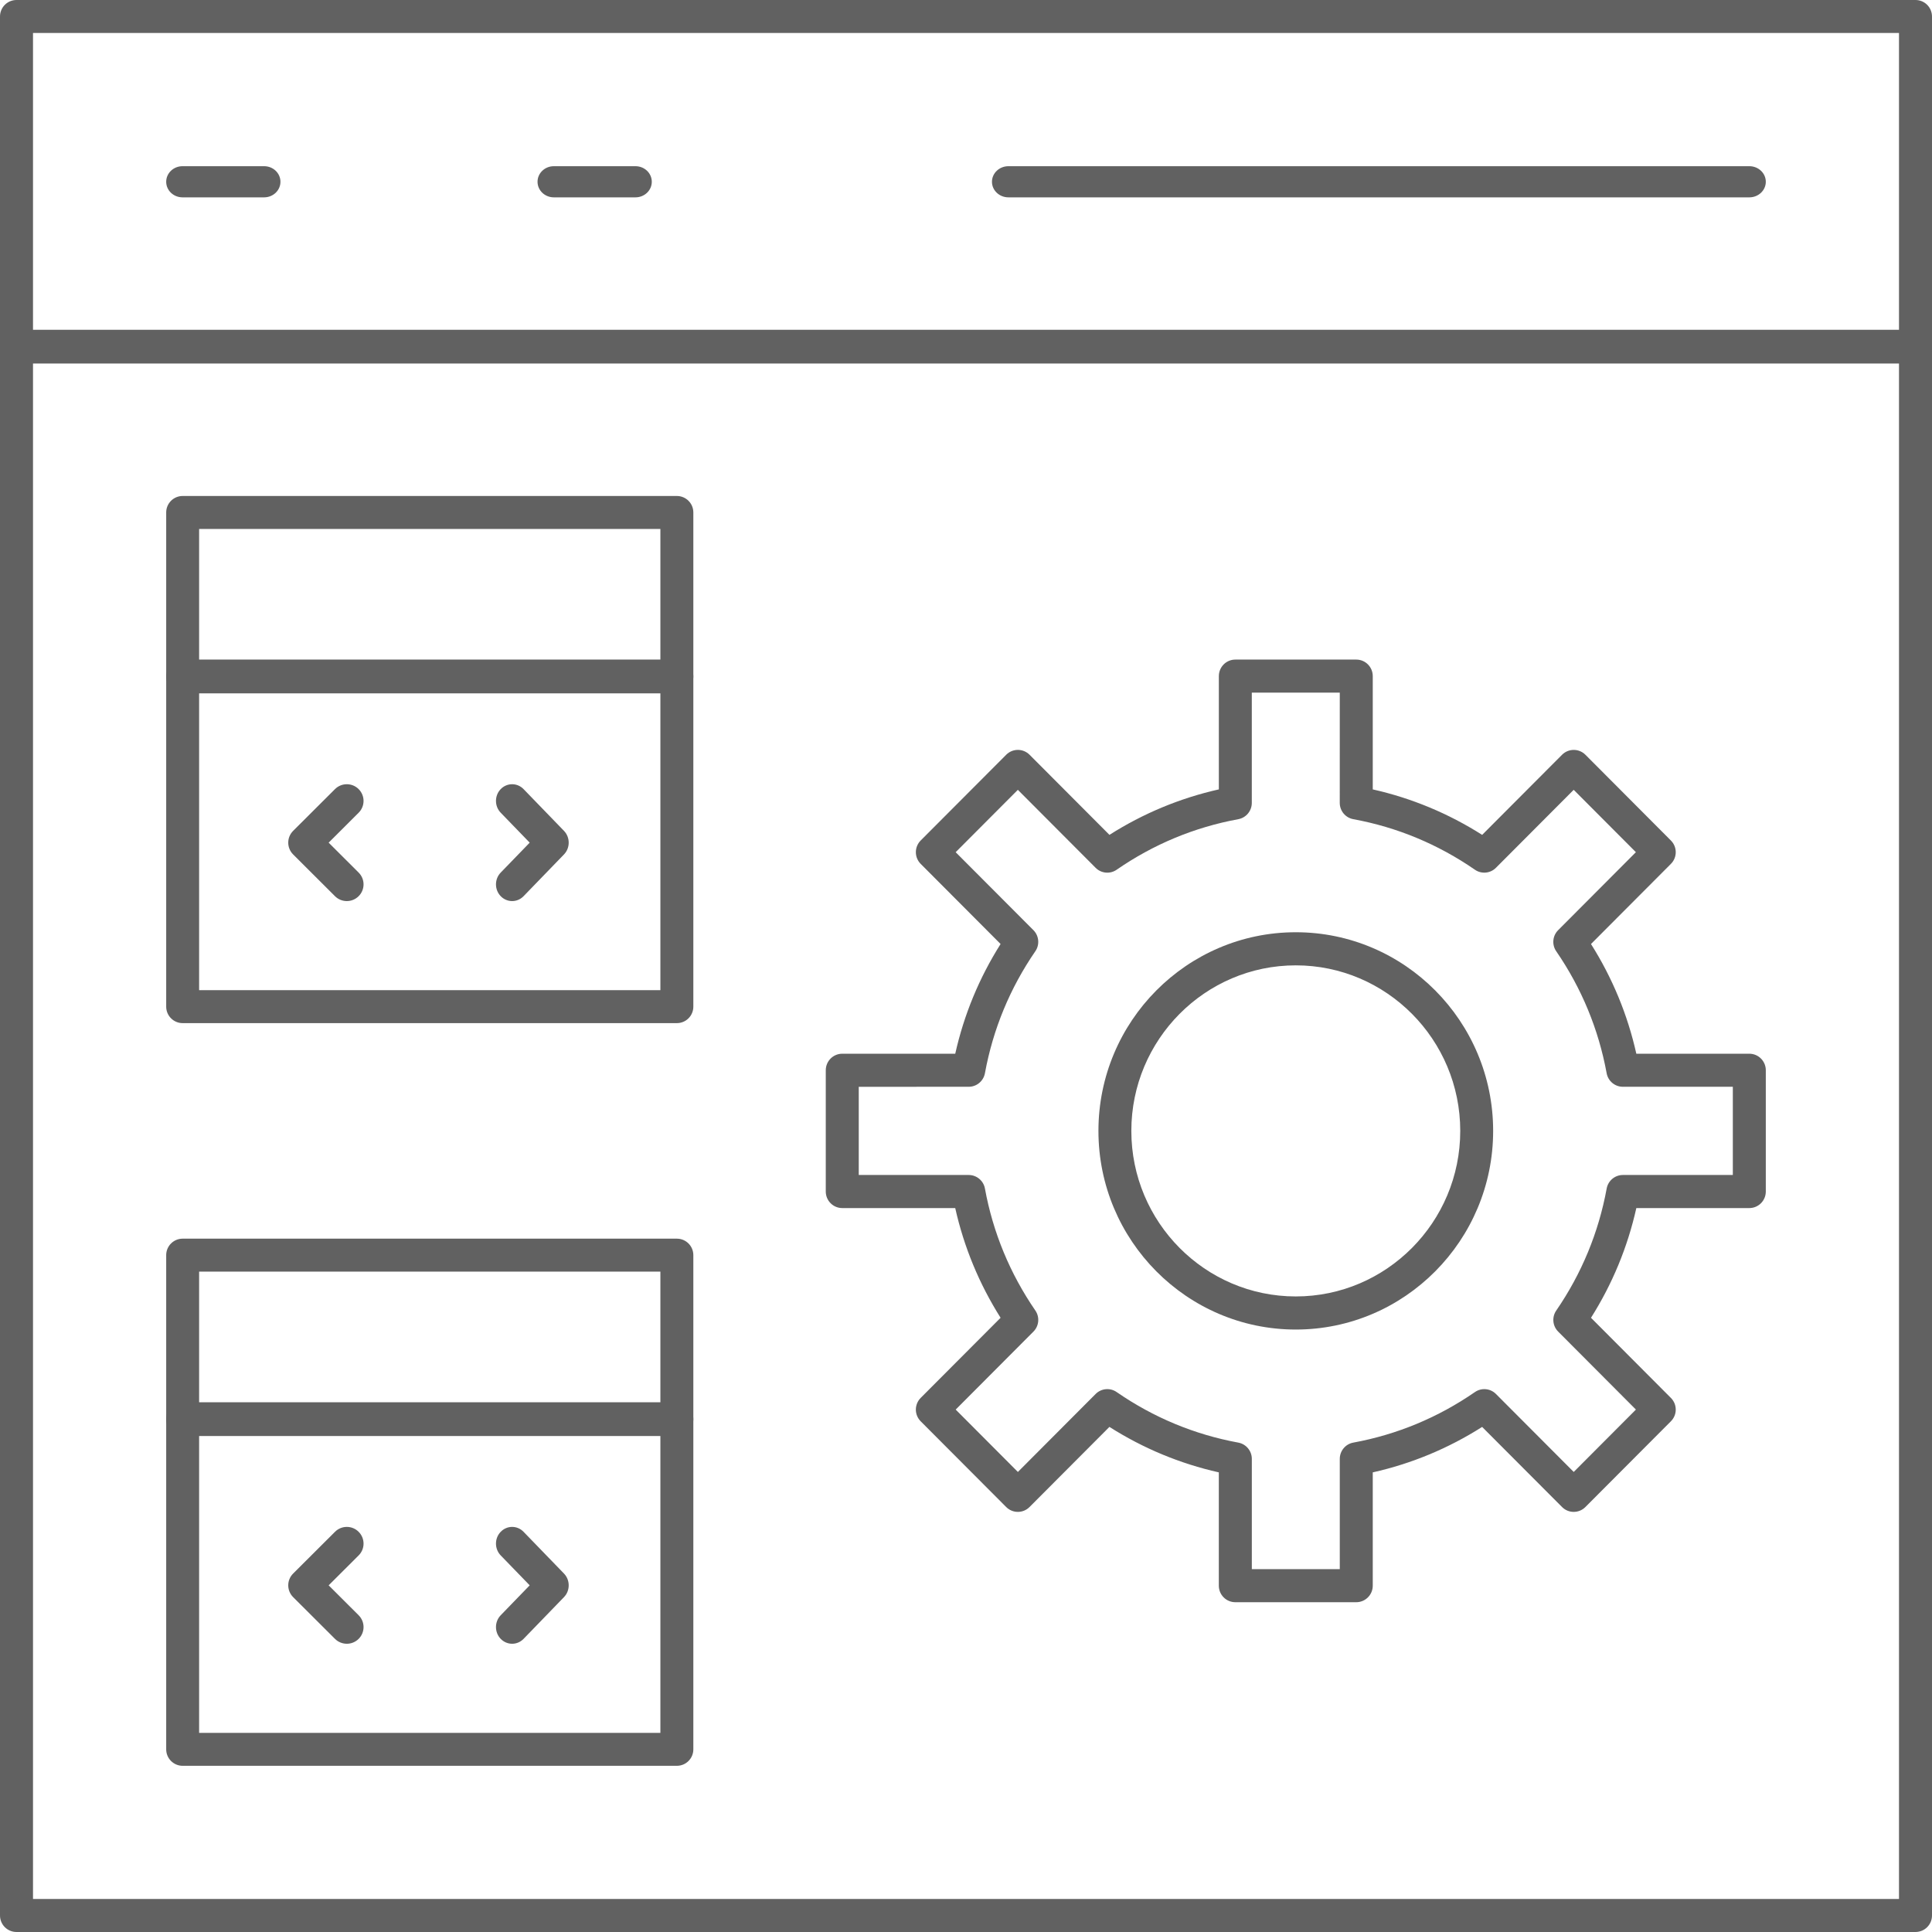 <svg width="744" height="744" xmlns="http://www.w3.org/2000/svg" xmlns:xlink="http://www.w3.org/1999/xlink" xml:space="preserve" overflow="hidden"><defs><clipPath id="clip0"><rect x="1828" y="618" width="744" height="744"/></clipPath></defs><g clip-path="url(#clip0)" transform="translate(-1828 -618)"><path d="M2565.64 1362 1834.36 1362C1830.84 1362 1828 1359.16 1828 1355.64L1828 624.359C1828 620.845 1830.84 618 1834.36 618L2565.64 618C2569.16 618 2572 620.845 2572 624.359L2572 1355.64C2572 1359.16 2569.16 1362 2565.64 1362ZM1840.71 1349.28 2559.29 1349.28 2559.29 630.704 1840.71 630.704Z" fill="#616161" fill-rule="evenodd"/><path d="M2501.66 694 2216.34 694C2212.84 694 2210 691.316 2210 688 2210 684.684 2212.84 682 2216.34 682L2501.66 682C2505.16 682 2508 684.684 2508 688 2508 691.316 2505.16 694 2501.66 694Z" fill="#616161" fill-rule="evenodd"/><path d="M1929.71 694 1898.29 694C1894.81 694 1892 691.316 1892 688 1892 684.684 1894.81 682 1898.29 682L1929.71 682C1933.19 682 1936 684.684 1936 688 1936 691.316 1933.19 694 1929.71 694Z" fill="#616161" fill-rule="evenodd"/><path d="M2072.71 694 2041.29 694C2037.81 694 2035 691.316 2035 688 2035 684.684 2037.81 682 2041.29 682L2072.71 682C2076.19 682 2079 684.684 2079 688 2079 691.316 2076.19 694 2072.71 694Z" fill="#616161" fill-rule="evenodd"/><path d="M2565.64 758 1834.36 758C1830.84 758 1828 755.092 1828 751.5 1828 747.907 1830.84 745 1834.36 745L2565.64 745C2569.16 745 2572 747.907 2572 751.5 2572 755.092 2569.16 758 2565.64 758Z" fill="#616161" fill-rule="evenodd"/><path d="M2327 1130C2285.09 1130 2251 1095.68 2251 1053.5 2251 1011.32 2285.09 977 2327 977 2368.91 977 2403 1011.32 2403 1053.5 2403 1095.68 2368.91 1130 2327 1130ZM2327 989.75C2292.08 989.75 2263.67 1018.35 2263.67 1053.5 2263.67 1088.65 2292.08 1117.25 2327 1117.25 2361.92 1117.25 2390.33 1088.65 2390.33 1053.5 2390.33 1018.35 2361.92 989.75 2327 989.75Z" fill="#616161" fill-rule="evenodd"/><path d="M2350.29 1235 2303.71 1235C2300.2 1235 2297.36 1232.15 2297.36 1228.63L2297.36 1185C2282.37 1181.63 2268.24 1175.75 2255.23 1167.49L2224.46 1198.35C2221.98 1200.84 2217.96 1200.84 2215.48 1198.35L2182.55 1165.33C2181.36 1164.14 2180.69 1162.52 2180.69 1160.83 2180.69 1159.14 2181.36 1157.52 2182.55 1156.32L2213.32 1125.47C2205.08 1112.42 2199.22 1098.25 2195.85 1083.22L2152.35 1083.22C2148.84 1083.22 2146 1080.37 2146 1076.85L2146 1030.15C2146 1026.63 2148.84 1023.78 2152.35 1023.78L2195.86 1023.78C2199.22 1008.75 2205.08 994.579 2213.32 981.531L2182.55 950.673C2181.36 949.479 2180.69 947.859 2180.69 946.171 2180.69 944.48 2181.36 942.86 2182.55 941.667L2215.49 908.641C2216.68 907.446 2218.29 906.777 2219.98 906.777 2221.66 906.777 2223.28 907.448 2224.47 908.641L2255.24 939.499C2268.26 931.231 2282.39 925.358 2297.37 921.987L2297.37 878.369C2297.37 874.849 2300.21 872 2303.72 872L2350.29 872C2353.8 872 2356.64 874.849 2356.64 878.369L2356.64 921.992C2371.63 925.364 2385.76 931.237 2398.77 939.505L2429.54 908.647C2430.73 907.452 2432.35 906.783 2434.03 906.783 2435.72 906.783 2437.33 907.453 2438.53 908.647L2471.45 941.672C2473.94 944.163 2473.94 948.188 2471.45 950.679L2440.68 981.536C2448.92 994.586 2454.78 1008.76 2458.14 1023.78L2501.65 1023.78C2505.16 1023.78 2508 1026.63 2508 1030.15L2508 1076.85C2508 1080.37 2505.16 1083.22 2501.65 1083.22L2458.14 1083.22C2454.78 1098.25 2448.92 1112.42 2440.68 1125.47L2471.45 1156.33C2473.94 1158.81 2473.94 1162.85 2471.45 1165.33L2438.52 1198.35C2436.04 1200.84 2432.02 1200.84 2429.54 1198.35L2398.76 1167.5C2385.75 1175.76 2371.63 1181.64 2356.64 1185L2356.64 1228.63C2356.64 1232.15 2353.79 1235 2350.29 1235ZM2310.06 1222.26 2343.94 1222.26 2343.94 1179.8C2343.94 1176.73 2346.13 1174.09 2349.14 1173.54 2366.03 1170.43 2381.79 1163.88 2395.99 1154.07 2398.51 1152.33 2401.92 1152.64 2404.08 1154.81L2434.03 1184.84 2457.98 1160.82 2428.04 1130.79C2425.87 1128.62 2425.56 1125.2 2427.3 1122.68 2437.08 1108.44 2443.61 1092.64 2446.72 1075.7 2447.27 1072.68 2449.9 1070.48 2452.97 1070.48L2495.3 1070.48 2495.3 1036.51 2452.95 1036.51C2449.89 1036.51 2447.26 1034.31 2446.71 1031.3 2443.6 1014.36 2437.07 998.556 2427.29 984.318 2425.55 981.788 2425.86 978.37 2428.03 976.205L2457.97 946.171 2434.02 922.153 2404.07 952.187C2401.9 954.358 2398.5 954.671 2395.98 952.926 2381.79 943.117 2366.02 936.562 2349.13 933.457 2346.12 932.899 2343.93 930.266 2343.93 927.19L2343.94 884.738 2310.06 884.738 2310.06 927.196C2310.06 930.272 2307.87 932.905 2304.86 933.463 2287.96 936.572 2272.21 943.122 2258.01 952.932 2255.49 954.677 2252.08 954.364 2249.92 952.192L2219.97 922.158 2196.02 946.176 2225.97 976.205C2228.13 978.376 2228.44 981.794 2226.7 984.318 2216.92 998.55 2210.39 1014.36 2207.29 1031.3 2206.73 1034.31 2204.11 1036.51 2201.04 1036.51L2158.7 1036.52 2158.7 1070.48 2201.04 1070.48C2204.11 1070.48 2206.74 1072.68 2207.29 1075.7 2210.39 1092.64 2216.93 1108.44 2226.71 1122.68 2228.45 1125.21 2228.13 1128.62 2225.97 1130.79L2196.03 1160.82 2219.98 1184.84 2249.92 1154.81C2252.09 1152.64 2255.49 1152.32 2258.01 1154.07 2272.21 1163.88 2287.97 1170.43 2304.86 1173.54 2307.87 1174.09 2310.07 1176.73 2310.07 1179.8L2310.07 1222.26Z" fill="#616161" fill-rule="evenodd"/><path d="M2088.66 1012 1898.34 1012C1894.84 1012 1892 1009.16 1892 1005.66L1892 815.344C1892 811.837 1894.84 809 1898.34 809L2088.66 809C2092.16 809 2095 811.837 2095 815.344L2095 1005.66C2095 1009.16 2092.16 1012 2088.66 1012ZM1904.68 999.312 2082.31 999.312 2082.31 821.687 1904.68 821.687Z" fill="#616161" fill-rule="evenodd"/><path d="M2088.66 885 1898.34 885C1894.84 885 1892 882.093 1892 878.5 1892 874.908 1894.84 872 1898.34 872L2088.66 872C2092.16 872 2095 874.908 2095 878.5 2095 882.093 2092.16 885 2088.66 885Z" fill="#616161" fill-rule="evenodd"/><path d="M1961.56 965C1959.91 965 1958.26 964.374 1957 963.118L1940.89 947.046C1938.37 944.532 1938.37 940.461 1940.89 937.953L1957 921.881C1959.52 919.373 1963.6 919.373 1966.11 921.881 1968.63 924.395 1968.63 928.465 1966.11 930.974L1954.56 942.499 1966.11 954.024C1968.63 956.538 1968.63 960.608 1966.11 963.116 1964.85 964.373 1963.21 964.999 1961.56 964.999Z" fill="#616161" fill-rule="evenodd"/><path d="M2025.22 964.999C2023.63 964.999 2022.04 964.373 2020.82 963.116 2018.39 960.602 2018.39 956.532 2020.82 954.024L2031.98 942.499 2020.82 930.974C2018.39 928.46 2018.39 924.389 2020.82 921.881 2023.25 919.373 2027.19 919.373 2029.62 921.881L2045.18 937.953C2047.61 940.467 2047.61 944.537 2045.18 947.046L2029.62 963.118C2028.4 964.374 2026.82 965 2025.22 965Z" fill="#616161" fill-rule="evenodd"/><path d="M2088.66 1298 1898.34 1298C1894.84 1298 1892 1295.16 1892 1291.66L1892 1101.34C1892 1097.84 1894.84 1095 1898.34 1095L2088.66 1095C2092.16 1095 2095 1097.84 2095 1101.34L2095 1291.66C2095 1295.16 2092.16 1298 2088.66 1298ZM1904.68 1285.31 2082.31 1285.31 2082.31 1107.69 1904.68 1107.69Z" fill="#616161" fill-rule="evenodd"/><path d="M2088.66 1171 1898.34 1171C1894.84 1171 1892 1168.09 1892 1164.5 1892 1160.91 1894.84 1158 1898.34 1158L2088.66 1158C2092.16 1158 2095 1160.91 2095 1164.5 2095 1168.09 2092.16 1171 2088.66 1171Z" fill="#616161" fill-rule="evenodd"/><path d="M1961.56 1251C1959.91 1251 1958.26 1250.37 1957 1249.12L1940.89 1233.05C1938.37 1230.53 1938.37 1226.46 1940.89 1223.96L1957 1207.89C1959.52 1205.37 1963.6 1205.37 1966.11 1207.89 1968.63 1210.4 1968.63 1214.47 1966.11 1216.98L1954.56 1228.5 1966.11 1240.02C1968.63 1242.54 1968.63 1246.61 1966.11 1249.12 1964.85 1250.37 1963.21 1251 1961.56 1251Z" fill="#616161" fill-rule="evenodd"/><path d="M2025.22 1251C2023.63 1251 2022.04 1250.37 2020.82 1249.12 2018.39 1246.6 2018.39 1242.53 2020.82 1240.02L2031.98 1228.5 2020.82 1216.98C2018.39 1214.46 2018.39 1210.39 2020.82 1207.89 2023.25 1205.37 2027.19 1205.37 2029.62 1207.89L2045.18 1223.96C2047.61 1226.47 2047.61 1230.54 2045.18 1233.05L2029.62 1249.12C2028.4 1250.37 2026.82 1251 2025.22 1251Z" fill="#616161" fill-rule="evenodd"/></g></svg>
